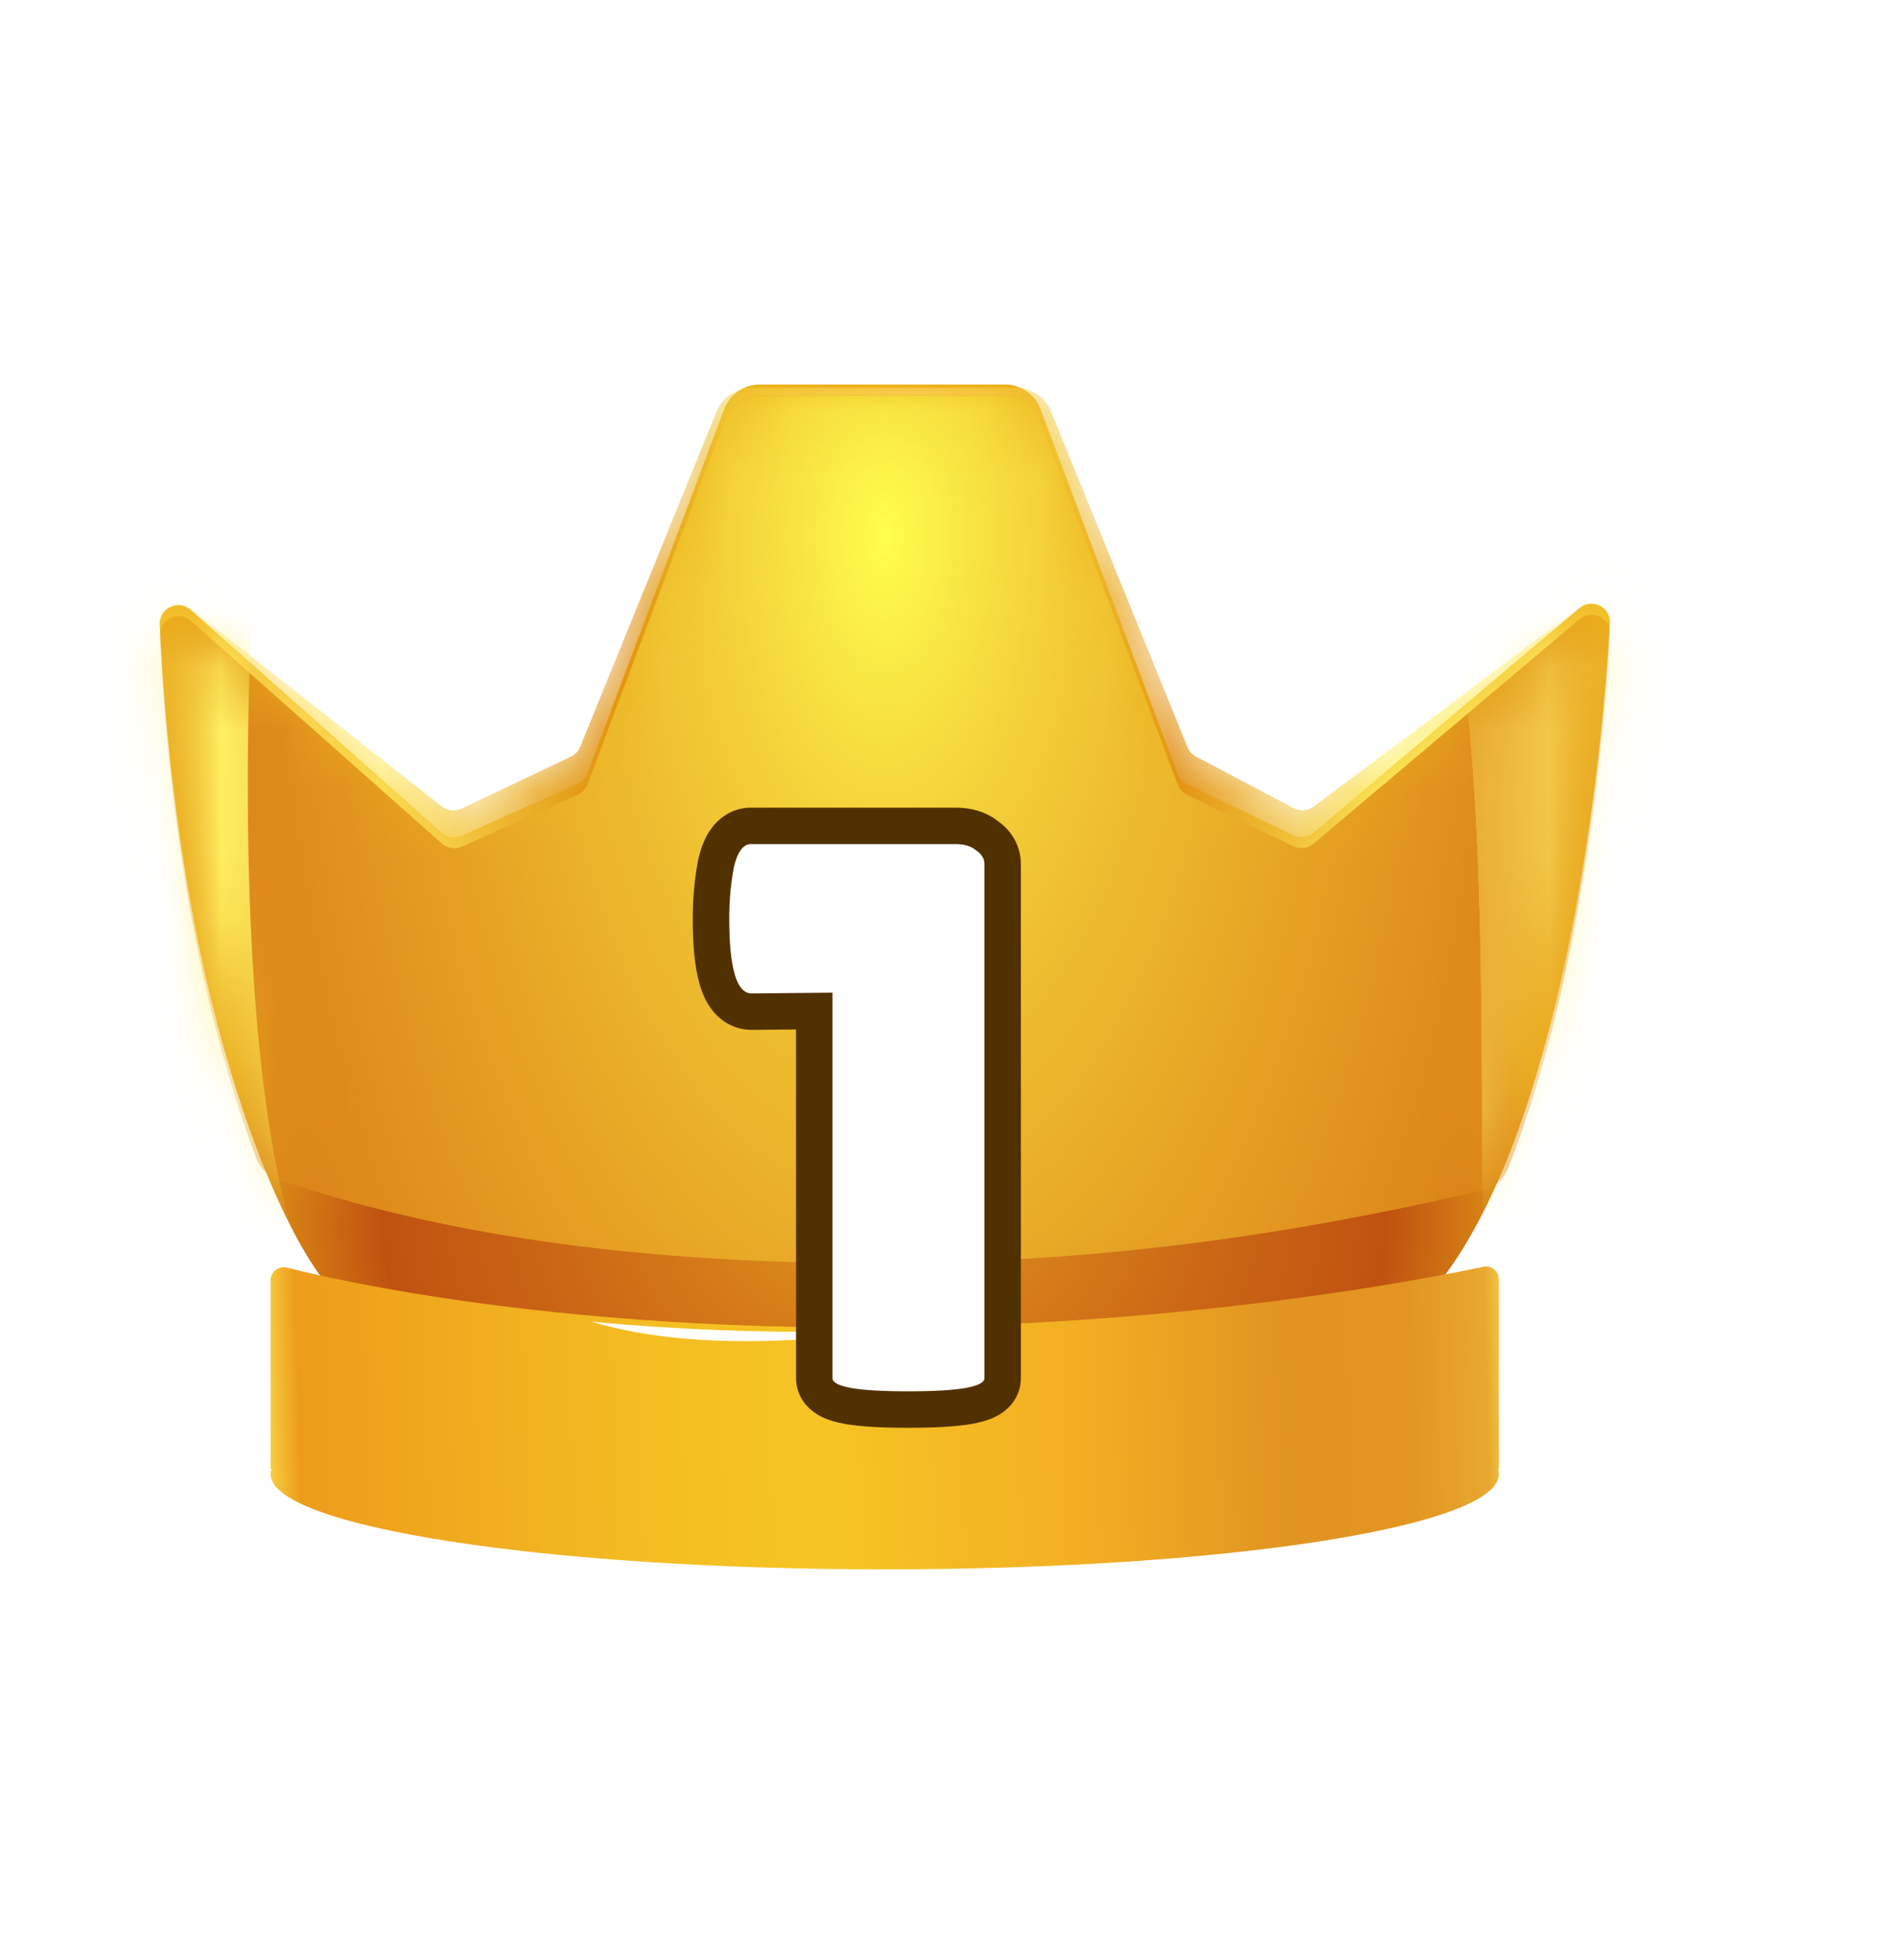 <svg width="30" height="31" viewBox="0 0 30 31" fill="none" xmlns="http://www.w3.org/2000/svg">
<g id="Group 3538">
<g id="Group 3537">
<g id="Group 2384">
<g id="Group 3081">
<g id="Group 3071">
<path id="Vector 87" d="M2.528 9.882C2.808 15.787 4.336 19.21 5.091 20.207C11.999 21.81 19.797 20.875 22.832 20.207C24.626 17.844 25.314 12.689 25.472 9.856C25.486 9.597 25.186 9.453 24.987 9.62L20.783 13.168C20.692 13.245 20.565 13.261 20.459 13.209L18.779 12.395C18.71 12.361 18.657 12.302 18.63 12.23L16.463 6.469C16.375 6.235 16.151 6.081 15.901 6.081H12.022C11.772 6.081 11.549 6.235 11.46 6.469L9.296 12.226C9.268 12.3 9.211 12.361 9.138 12.394L7.309 13.215C7.202 13.263 7.076 13.244 6.987 13.165L3.021 9.647C2.824 9.473 2.515 9.619 2.528 9.882Z" fill="url(#paint0_radial_4289_1871)"/>
<g id="Union" filter="url(#filter0_i_4289_1871)">
<path fill-rule="evenodd" clip-rule="evenodd" d="M4.539 20.047C4.41 20.015 4.282 20.112 4.282 20.246V23.232H4.296C4.287 23.259 4.282 23.286 4.282 23.314C4.282 24.144 8.633 24.818 14 24.818C19.367 24.818 23.717 24.144 23.717 23.314C23.717 23.286 23.712 23.259 23.703 23.232H23.717V20.232C23.717 20.103 23.6 20.006 23.474 20.033C22.485 20.242 18.582 20.994 13.583 20.994C8.694 20.994 5.444 20.275 4.539 20.047Z" fill="url(#paint1_linear_4289_1871)"/>
</g>
<g id="Mask group">
<mask id="mask0_4289_1871" style="mask-type:alpha" maskUnits="userSpaceOnUse" x="2" y="6" width="24" height="16">
<path id="Union_2" fill-rule="evenodd" clip-rule="evenodd" d="M2.519 9.805C2.532 10.095 2.549 10.378 2.568 10.654C2.555 10.442 2.542 10.226 2.532 10.007C2.531 9.995 2.532 9.982 2.532 9.97C2.824 15.821 4.34 19.215 5.092 20.207C12 21.81 19.797 20.875 22.832 20.207C24.626 17.844 25.314 12.689 25.472 9.856C25.473 9.836 25.472 9.817 25.47 9.799C25.478 9.796 25.484 9.792 25.484 9.788C25.498 9.537 25.214 9.39 25.013 9.54L20.789 12.704C20.696 12.773 20.571 12.783 20.469 12.729L18.928 11.917C18.866 11.884 18.817 11.83 18.79 11.765L16.629 6.454C16.537 6.228 16.317 6.081 16.073 6.081H15.902H12.023H11.896C11.652 6.081 11.432 6.228 11.34 6.454L9.181 11.758C9.153 11.827 9.1 11.884 9.032 11.916L7.303 12.738C7.2 12.787 7.078 12.773 6.989 12.703L2.999 9.56C2.799 9.402 2.507 9.551 2.519 9.805Z" fill="url(#paint2_linear_4289_1871)"/>
</mask>
<g mask="url(#mask0_4289_1871)">
<g id="Mask group_2">
<g id="Group 2927" filter="url(#filter1_di_4289_1871)">
<path id="Subtract" fill-rule="evenodd" clip-rule="evenodd" d="M2.569 10.66C2.549 10.382 2.532 10.097 2.519 9.805C2.507 9.551 2.799 9.402 2.999 9.56L6.989 12.703C7.078 12.773 7.2 12.787 7.303 12.738L9.032 11.916C9.1 11.884 9.153 11.827 9.181 11.758L11.34 6.454C11.432 6.228 11.652 6.081 11.896 6.081L16.073 6.081C16.317 6.081 16.537 6.228 16.629 6.454L18.79 11.765C18.817 11.83 18.866 11.884 18.928 11.917L20.469 12.729C20.571 12.783 20.696 12.773 20.789 12.704L25.013 9.54C25.214 9.39 25.498 9.537 25.484 9.788C25.483 9.801 25.433 9.809 25.425 9.798C25.333 9.666 25.135 9.624 24.991 9.745L20.787 13.293C20.697 13.37 20.57 13.386 20.463 13.334L18.784 12.52C18.714 12.486 18.661 12.427 18.634 12.355L16.467 6.594C16.379 6.36 16.155 6.206 15.905 6.206L12.026 6.206C11.777 6.206 11.553 6.36 11.465 6.594L9.3 12.351C9.272 12.425 9.215 12.486 9.142 12.519L7.313 13.34C7.206 13.388 7.08 13.369 6.991 13.29L3.025 9.772C2.828 9.598 2.52 9.744 2.532 10.007C2.543 10.228 2.555 10.445 2.569 10.66Z" fill="url(#paint3_linear_4289_1871)"/>
<path id="Intersect" fill-rule="evenodd" clip-rule="evenodd" d="M4.054 18.264C4.116 18.427 4.247 18.552 4.412 18.608C6.112 19.176 8.999 19.928 13.868 19.928C17.988 19.928 21.274 19.282 23.453 18.774C23.638 18.731 23.791 18.603 23.861 18.427C24.904 15.818 25.35 12.192 25.474 9.981C25.488 9.722 25.188 9.578 24.989 9.745L20.785 13.293C20.694 13.37 20.567 13.386 20.46 13.334L18.781 12.52C18.712 12.486 18.658 12.427 18.631 12.355L16.465 6.594C16.377 6.36 16.153 6.206 15.903 6.206L12.024 6.206C11.774 6.206 11.55 6.36 11.462 6.594L9.298 12.351C9.27 12.425 9.213 12.486 9.14 12.519L7.311 13.34C7.203 13.388 7.077 13.369 6.989 13.29L3.022 9.772C2.826 9.598 2.517 9.744 2.53 10.007C2.708 13.754 3.388 16.502 4.054 18.264Z" fill="#DE8A1B"/>
<path id="Intersect_2" fill-rule="evenodd" clip-rule="evenodd" d="M4.054 18.264C4.116 18.427 4.247 18.552 4.412 18.608C6.112 19.176 8.999 19.928 13.868 19.928C17.988 19.928 21.274 19.282 23.453 18.774C23.638 18.731 23.791 18.603 23.861 18.427C24.904 15.818 25.35 12.192 25.474 9.981C25.488 9.722 25.188 9.578 24.989 9.745L20.785 13.293C20.694 13.37 20.567 13.386 20.46 13.334L18.781 12.52C18.712 12.486 18.658 12.427 18.631 12.355L16.465 6.594C16.377 6.36 16.153 6.206 15.903 6.206L12.024 6.206C11.774 6.206 11.55 6.36 11.462 6.594L9.298 12.351C9.27 12.425 9.213 12.486 9.14 12.519L7.311 13.34C7.203 13.388 7.077 13.369 6.989 13.29L3.022 9.772C2.826 9.598 2.517 9.744 2.53 10.007C2.708 13.754 3.388 16.502 4.054 18.264Z" fill="url(#paint4_radial_4289_1871)"/>
<g id="Mask group_3">
<mask id="mask1_4289_1871" style="mask-type:alpha" maskUnits="userSpaceOnUse" x="2" y="6" width="24" height="14">
<path id="Intersect_3" fill-rule="evenodd" clip-rule="evenodd" d="M4.036 18.221C4.107 18.411 4.261 18.558 4.454 18.622C6.159 19.189 9.039 19.928 13.867 19.928C17.955 19.928 21.223 19.292 23.402 18.785C23.618 18.735 23.797 18.586 23.878 18.38C24.908 15.774 25.349 12.178 25.472 9.98C25.486 9.721 25.186 9.577 24.987 9.745L20.783 13.293C20.692 13.37 20.565 13.385 20.459 13.334L18.779 12.519C18.71 12.486 18.656 12.427 18.629 12.355L16.463 6.594C16.375 6.36 16.151 6.205 15.901 6.205L12.022 6.205C11.772 6.205 11.548 6.36 11.46 6.594L9.296 12.35C9.268 12.425 9.211 12.485 9.138 12.518L7.309 13.339C7.202 13.388 7.075 13.368 6.987 13.29L3.021 9.772C2.824 9.597 2.515 9.744 2.528 10.006C2.704 13.723 3.375 16.457 4.036 18.221Z" fill="url(#paint5_radial_4289_1871)"/>
</mask>
<g mask="url(#mask1_4289_1871)">
<g id="Group 2926">
<g id="Vector 92" filter="url(#filter2_f_4289_1871)">
<path d="M4.937 20.206C3.763 17.884 3.843 11.641 4.029 8.81L1.828 8.244L1.034 19.535L4.937 20.206Z" fill="#FFEF62"/>
</g>
<g id="Vector 93" filter="url(#filter3_f_4289_1871)">
<path d="M22.289 7.532C23.675 9.655 23.386 16.488 23.47 19.327L26.513 18.924L26.227 7.594L22.289 7.532Z" fill="#FFEF62"/>
</g>
<g id="Vector 94" filter="url(#filter4_f_4289_1871)">
<path d="M4.331 20.206C3.157 17.884 3.237 11.641 3.424 8.81L1.223 8.244L0.429 19.535L4.331 20.206Z" fill="#FFEF62"/>
</g>
<g id="Vector 95" filter="url(#filter5_f_4289_1871)">
<path d="M22.289 7.532C23.675 9.655 23.386 16.488 23.47 19.327L26.513 18.924L26.227 7.594L22.289 7.532Z" fill="#FFEF62"/>
</g>
<g id="Vector 96" filter="url(#filter6_f_4289_1871)">
<path d="M22.289 7.532C23.675 9.655 23.386 16.488 23.47 19.327L26.513 18.924L26.227 7.594L22.289 7.532Z" fill="#FFEF62"/>
</g>
<g id="Vector 97" filter="url(#filter7_f_4289_1871)">
<path d="M22.289 7.532C23.675 9.655 23.386 16.488 23.47 19.327L26.513 18.924L26.227 7.594L22.289 7.532Z" fill="#FFEF62"/>
</g>
</g>
</g>
</g>
</g>
</g>
</g>
</g>
<g id="Vector 98" filter="url(#filter8_f_4289_1871)">
<path d="M9.354 20.9C10.193 20.985 12.295 21.128 13.987 21.027C13.12 21.19 10.98 21.393 9.354 20.9Z" fill="white"/>
</g>
</g>
</g>
</g>
</g>
<path id="1" d="M11.893 15.999L11.896 15.999L12.884 15.989V21.793C12.884 21.99 13.03 22.096 13.113 22.14C13.202 22.187 13.312 22.215 13.421 22.235C13.646 22.274 13.966 22.291 14.369 22.291C14.775 22.291 15.097 22.274 15.324 22.235C15.434 22.215 15.545 22.187 15.634 22.14C15.717 22.098 15.865 21.992 15.865 21.793V13.671C15.865 13.473 15.765 13.319 15.619 13.217C15.476 13.103 15.302 13.061 15.127 13.061H11.882C11.702 13.061 11.569 13.158 11.484 13.278C11.405 13.388 11.358 13.528 11.327 13.671L11.327 13.671L11.325 13.68C11.275 13.953 11.25 14.235 11.25 14.524C11.25 14.927 11.279 15.257 11.351 15.496C11.386 15.616 11.439 15.735 11.523 15.829C11.615 15.931 11.742 15.999 11.893 15.999Z" fill="white" stroke="#523100" stroke-width="0.577"/>
</g>
<defs>
<filter id="filter0_i_4289_1871" x="4.282" y="20.028" width="19.436" height="4.79" filterUnits="userSpaceOnUse" color-interpolation-filters="sRGB">
<feFlood flood-opacity="0" result="BackgroundImageFix"/>
<feBlend mode="normal" in="SourceGraphic" in2="BackgroundImageFix" result="shape"/>
<feColorMatrix in="SourceAlpha" type="matrix" values="0 0 0 0 0 0 0 0 0 0 0 0 0 0 0 0 0 0 127 0" result="hardAlpha"/>
<feOffset/>
<feGaussianBlur stdDeviation="0.2"/>
<feComposite in2="hardAlpha" operator="arithmetic" k2="-1" k3="1"/>
<feColorMatrix type="matrix" values="0 0 0 0 1 0 0 0 0 0.974 0 0 0 0 0.338 0 0 0 1 0"/>
<feBlend mode="normal" in2="shape" result="effect1_innerShadow_4289_1871"/>
</filter>
<filter id="filter1_di_4289_1871" x="2.319" y="5.981" width="23.366" height="14.248" filterUnits="userSpaceOnUse" color-interpolation-filters="sRGB">
<feFlood flood-opacity="0" result="BackgroundImageFix"/>
<feColorMatrix in="SourceAlpha" type="matrix" values="0 0 0 0 0 0 0 0 0 0 0 0 0 0 0 0 0 0 127 0" result="hardAlpha"/>
<feOffset dy="0.1"/>
<feGaussianBlur stdDeviation="0.1"/>
<feComposite in2="hardAlpha" operator="out"/>
<feColorMatrix type="matrix" values="0 0 0 0 0.5 0 0 0 0 0.256 0 0 0 0 0.004 0 0 0 0.4 0"/>
<feBlend mode="normal" in2="BackgroundImageFix" result="effect1_dropShadow_4289_1871"/>
<feBlend mode="normal" in="SourceGraphic" in2="effect1_dropShadow_4289_1871" result="shape"/>
<feColorMatrix in="SourceAlpha" type="matrix" values="0 0 0 0 0 0 0 0 0 0 0 0 0 0 0 0 0 0 127 0" result="hardAlpha"/>
<feOffset dy="-0.05"/>
<feGaussianBlur stdDeviation="0.05"/>
<feComposite in2="hardAlpha" operator="arithmetic" k2="-1" k3="1"/>
<feColorMatrix type="matrix" values="0 0 0 0 0.992 0 0 0 0 0.969 0 0 0 0 0.294 0 0 0 0.2 0"/>
<feBlend mode="normal" in2="shape" result="effect2_innerShadow_4289_1871"/>
</filter>
<filter id="filter2_f_4289_1871" x="-0.766" y="6.443" width="7.503" height="15.563" filterUnits="userSpaceOnUse" color-interpolation-filters="sRGB">
<feFlood flood-opacity="0" result="BackgroundImageFix"/>
<feBlend mode="normal" in="SourceGraphic" in2="BackgroundImageFix" result="shape"/>
<feGaussianBlur stdDeviation="0.9" result="effect1_foregroundBlur_4289_1871"/>
</filter>
<filter id="filter3_f_4289_1871" x="20.489" y="5.732" width="7.824" height="15.395" filterUnits="userSpaceOnUse" color-interpolation-filters="sRGB">
<feFlood flood-opacity="0" result="BackgroundImageFix"/>
<feBlend mode="normal" in="SourceGraphic" in2="BackgroundImageFix" result="shape"/>
<feGaussianBlur stdDeviation="0.9" result="effect1_foregroundBlur_4289_1871"/>
</filter>
<filter id="filter4_f_4289_1871" x="-1.372" y="6.443" width="7.503" height="15.563" filterUnits="userSpaceOnUse" color-interpolation-filters="sRGB">
<feFlood flood-opacity="0" result="BackgroundImageFix"/>
<feBlend mode="normal" in="SourceGraphic" in2="BackgroundImageFix" result="shape"/>
<feGaussianBlur stdDeviation="0.9" result="effect1_foregroundBlur_4289_1871"/>
</filter>
<filter id="filter5_f_4289_1871" x="20.489" y="5.732" width="7.824" height="15.395" filterUnits="userSpaceOnUse" color-interpolation-filters="sRGB">
<feFlood flood-opacity="0" result="BackgroundImageFix"/>
<feBlend mode="normal" in="SourceGraphic" in2="BackgroundImageFix" result="shape"/>
<feGaussianBlur stdDeviation="0.9" result="effect1_foregroundBlur_4289_1871"/>
</filter>
<filter id="filter6_f_4289_1871" x="20.489" y="5.732" width="7.824" height="15.395" filterUnits="userSpaceOnUse" color-interpolation-filters="sRGB">
<feFlood flood-opacity="0" result="BackgroundImageFix"/>
<feBlend mode="normal" in="SourceGraphic" in2="BackgroundImageFix" result="shape"/>
<feGaussianBlur stdDeviation="0.9" result="effect1_foregroundBlur_4289_1871"/>
</filter>
<filter id="filter7_f_4289_1871" x="20.489" y="5.732" width="7.824" height="15.395" filterUnits="userSpaceOnUse" color-interpolation-filters="sRGB">
<feFlood flood-opacity="0" result="BackgroundImageFix"/>
<feBlend mode="normal" in="SourceGraphic" in2="BackgroundImageFix" result="shape"/>
<feGaussianBlur stdDeviation="0.9" result="effect1_foregroundBlur_4289_1871"/>
</filter>
<filter id="filter8_f_4289_1871" x="9.254" y="20.8" width="4.833" height="0.511" filterUnits="userSpaceOnUse" color-interpolation-filters="sRGB">
<feFlood flood-opacity="0" result="BackgroundImageFix"/>
<feBlend mode="normal" in="SourceGraphic" in2="BackgroundImageFix" result="shape"/>
<feGaussianBlur stdDeviation="0.05" result="effect1_foregroundBlur_4289_1871"/>
</filter>
<radialGradient id="paint0_radial_4289_1871" cx="0" cy="0" r="1" gradientUnits="userSpaceOnUse" gradientTransform="translate(14.001 19.398) rotate(90) scale(7.845 11.937)">
<stop stop-color="#E1951D"/>
<stop offset="0.435" stop-color="#CB6715"/>
<stop offset="0.667" stop-color="#C05211"/>
<stop offset="0.811" stop-color="#D98715"/>
<stop offset="0.915" stop-color="#EDB219"/>
</radialGradient>
<linearGradient id="paint1_linear_4289_1871" x1="3.928" y1="21.486" x2="23.978" y2="20.953" gradientUnits="userSpaceOnUse">
<stop stop-color="#FFEE58"/>
<stop offset="0.039" stop-color="#ED9C1A"/>
<stop offset="0.314" stop-color="#F4BD22"/>
<stop offset="0.451" stop-color="#F6C524"/>
<stop offset="0.648" stop-color="#F3AF23"/>
<stop offset="0.817" stop-color="#E19421"/>
<stop offset="0.912" stop-color="#E29520"/>
<stop offset="0.976" stop-color="#E8A830"/>
<stop offset="1" stop-color="#FFE15B"/>
</linearGradient>
<linearGradient id="paint2_linear_4289_1871" x1="25.485" y1="10.808" x2="3.861" y2="11.44" gradientUnits="userSpaceOnUse">
<stop offset="0.035" stop-color="#FFE766"/>
<stop offset="0.161" stop-color="#FFF066"/>
<stop offset="0.321" stop-color="#E29015"/>
<stop offset="0.397" stop-color="#F1C83C"/>
<stop offset="0.509" stop-color="#FFD363"/>
<stop offset="0.632" stop-color="#F3D241"/>
<stop offset="0.688" stop-color="#E4A21C"/>
<stop offset="0.719" stop-color="#DC8707"/>
<stop offset="0.9" stop-color="#FFE660"/>
<stop offset="0.986" stop-color="#FFDC60"/>
</linearGradient>
<linearGradient id="paint3_linear_4289_1871" x1="25.485" y1="10.818" x2="3.861" y2="11.448" gradientUnits="userSpaceOnUse">
<stop offset="0.035" stop-color="#FFE766"/>
<stop offset="0.161" stop-color="#FFF066"/>
<stop offset="0.321" stop-color="#E29015"/>
<stop offset="0.397" stop-color="#F1C83C"/>
<stop offset="0.509" stop-color="#FFD363"/>
<stop offset="0.632" stop-color="#F3D241"/>
<stop offset="0.688" stop-color="#E4A21C"/>
<stop offset="0.719" stop-color="#DC8707"/>
<stop offset="0.9" stop-color="#FFE660"/>
<stop offset="0.986" stop-color="#FFDC60"/>
</linearGradient>
<radialGradient id="paint4_radial_4289_1871" cx="0" cy="0" r="1" gradientUnits="userSpaceOnUse" gradientTransform="translate(14.002 8.384) rotate(90) scale(19.336 9.926)">
<stop stop-color="#FFFE4E"/>
<stop offset="0.252" stop-color="#FEF347" stop-opacity="0.68"/>
<stop offset="1" stop-color="#FBDD37" stop-opacity="0"/>
</radialGradient>
<radialGradient id="paint5_radial_4289_1871" cx="0" cy="0" r="1" gradientUnits="userSpaceOnUse" gradientTransform="translate(14.891 16.025) rotate(-179.402) scale(13.191 35.752)">
<stop stop-color="#DE8A1B"/>
<stop offset="0.15" stop-color="#DE8A1B"/>
<stop offset="0.512" stop-color="#DE8A1B" stop-opacity="0"/>
<stop offset="0.876" stop-color="#DE8A1B"/>
<stop offset="1" stop-color="#DE8A1B"/>
</radialGradient>
</defs>
</svg>

